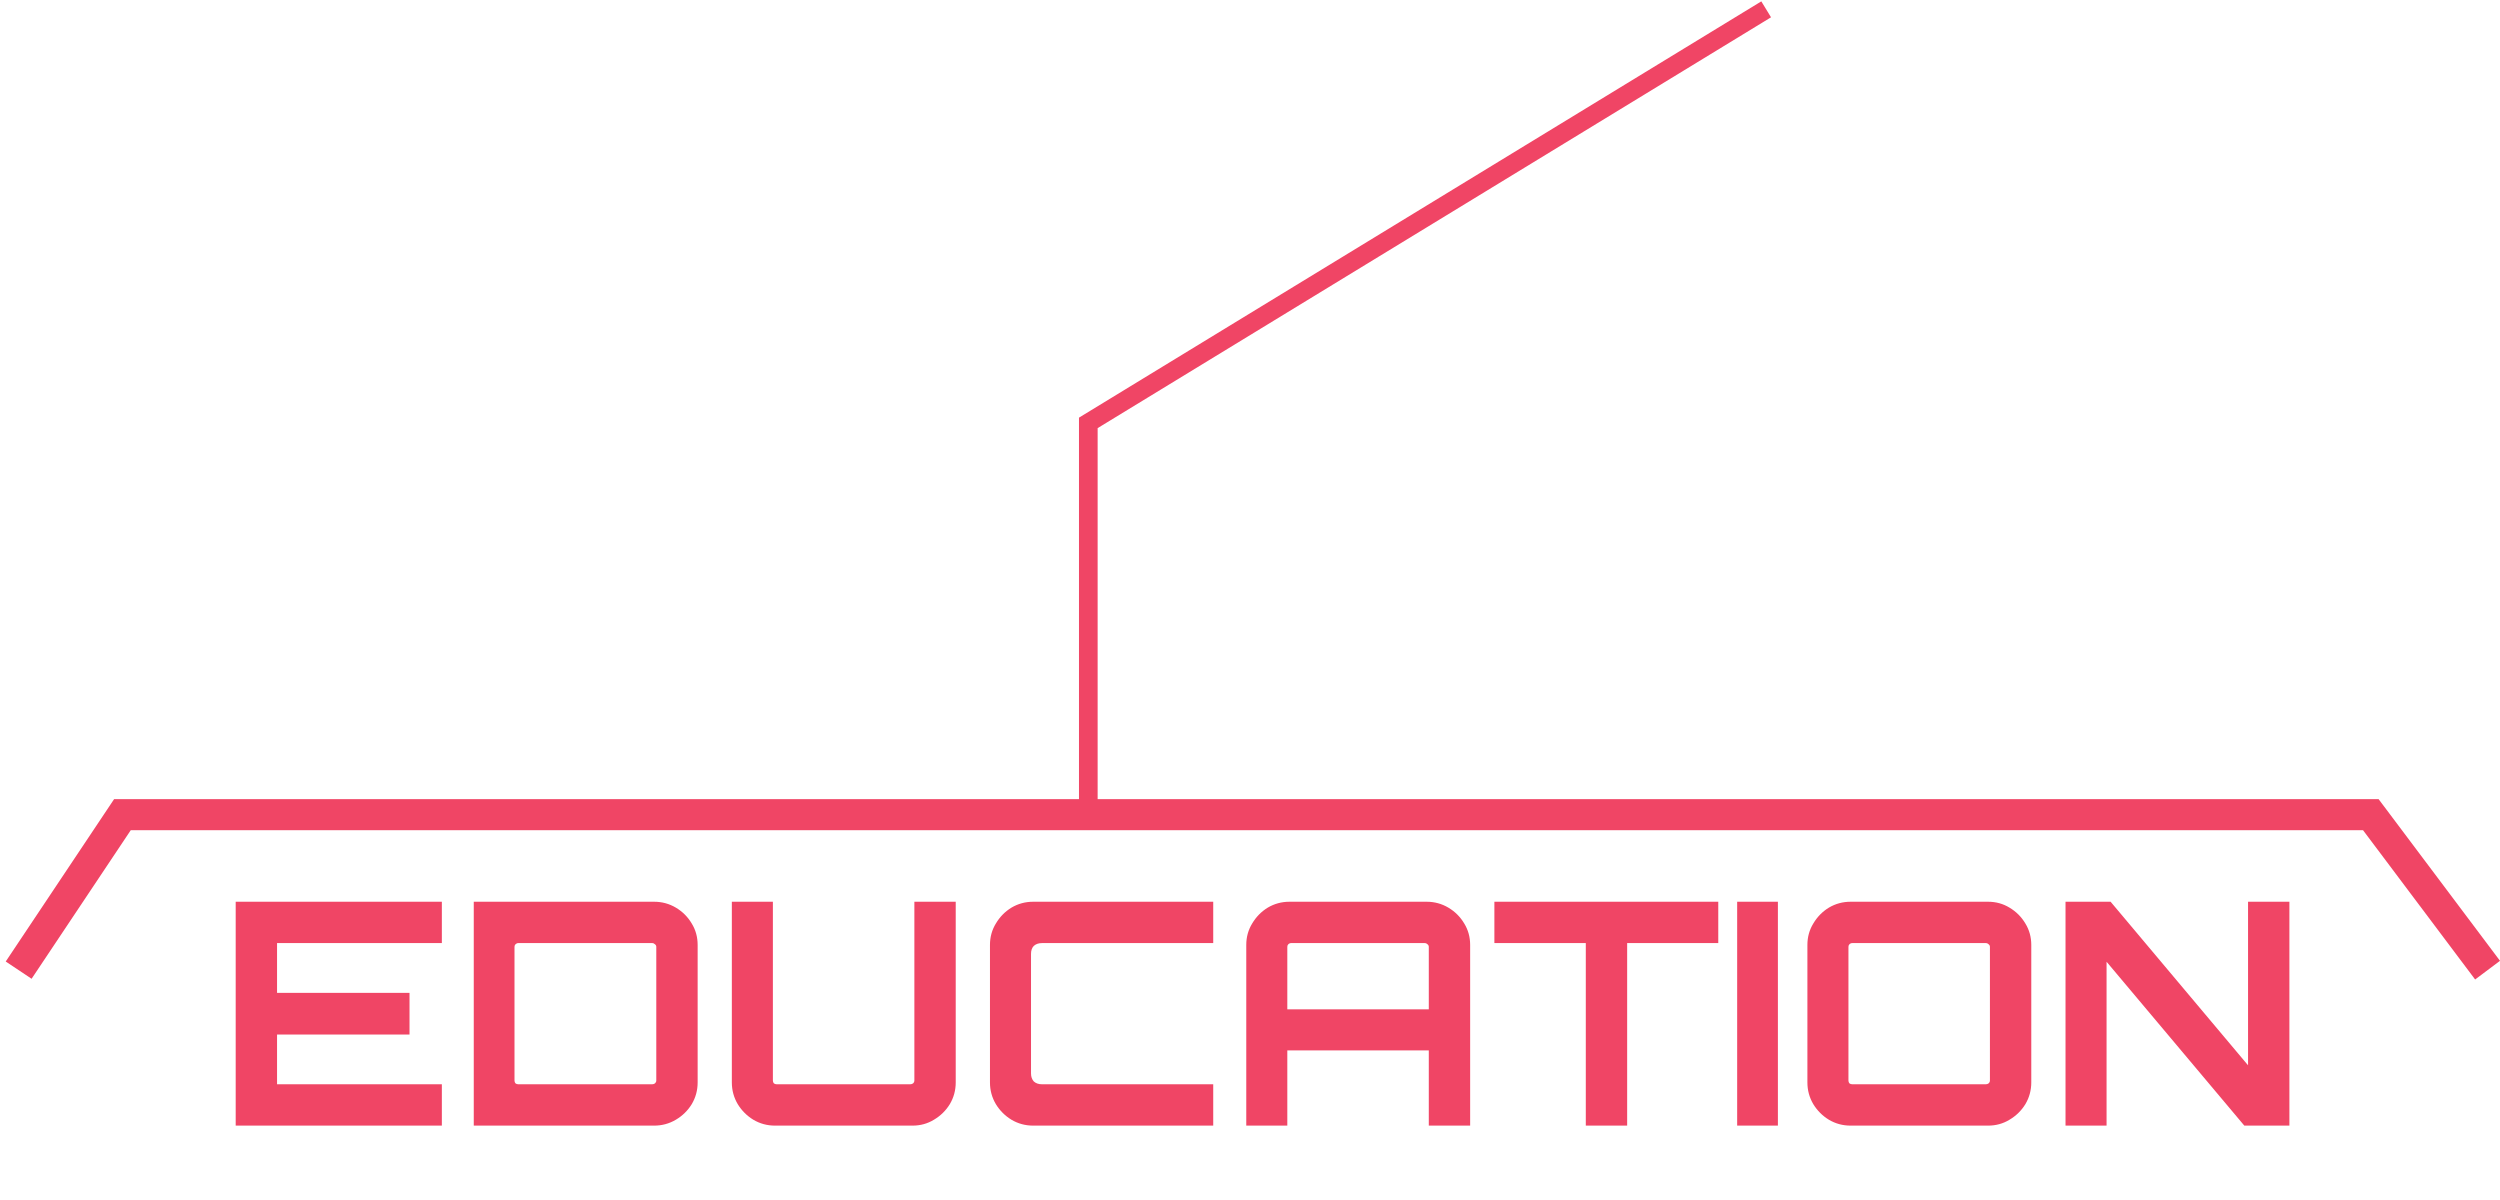 <svg width="402" height="193" viewBox="0 0 402 193" fill="none" xmlns="http://www.w3.org/2000/svg">
<path d="M37.9 181V145H71.05V151.65H44.55V159.65H65.85V166.35H44.55V174.35H71.05V181H37.9ZM76.181 181V145H105.181C106.448 145 107.615 145.317 108.681 145.95C109.748 146.583 110.598 147.433 111.231 148.5C111.865 149.533 112.181 150.683 112.181 151.95V174.05C112.181 175.317 111.865 176.483 111.231 177.55C110.598 178.583 109.748 179.417 108.681 180.05C107.615 180.683 106.448 181 105.181 181H76.181ZM83.331 174.35H104.881C105.048 174.35 105.198 174.3 105.331 174.2C105.465 174.067 105.531 173.917 105.531 173.75V152.25C105.531 152.083 105.465 151.95 105.331 151.85C105.198 151.717 105.048 151.65 104.881 151.65H83.331C83.165 151.65 83.015 151.717 82.881 151.85C82.781 151.95 82.731 152.083 82.731 152.25V173.75C82.731 173.917 82.781 174.067 82.881 174.2C83.015 174.3 83.165 174.35 83.331 174.35ZM124.63 181C123.364 181 122.197 180.683 121.13 180.05C120.097 179.417 119.264 178.583 118.63 177.55C117.997 176.483 117.68 175.317 117.68 174.05V145H124.28V173.75C124.28 173.917 124.33 174.067 124.43 174.2C124.564 174.3 124.714 174.35 124.88 174.35H146.38C146.547 174.35 146.697 174.3 146.83 174.2C146.964 174.067 147.03 173.917 147.03 173.75V145H153.68V174.05C153.68 175.317 153.364 176.483 152.73 177.55C152.097 178.583 151.247 179.417 150.18 180.05C149.147 180.683 147.997 181 146.73 181H124.63ZM166.137 181C164.87 181 163.703 180.683 162.637 180.05C161.603 179.417 160.77 178.583 160.137 177.55C159.503 176.483 159.187 175.317 159.187 174.05V151.95C159.187 150.683 159.503 149.533 160.137 148.5C160.77 147.433 161.603 146.583 162.637 145.95C163.703 145.317 164.87 145 166.137 145H195.087V151.65H167.537C167.003 151.65 166.57 151.8 166.237 152.1C165.937 152.4 165.787 152.833 165.787 153.4V172.6C165.787 173.133 165.937 173.567 166.237 173.9C166.57 174.2 167.003 174.35 167.537 174.35H195.087V181H166.137ZM200.4 181V151.95C200.4 150.683 200.717 149.533 201.35 148.5C201.983 147.433 202.817 146.583 203.85 145.95C204.917 145.317 206.083 145 207.35 145H229.4C230.667 145 231.833 145.317 232.9 145.95C233.967 146.583 234.817 147.433 235.45 148.5C236.083 149.533 236.4 150.683 236.4 151.95V181H229.75V168.9H207V181H200.4ZM207 162.3H229.75V152.25C229.75 152.083 229.683 151.95 229.55 151.85C229.417 151.717 229.267 151.65 229.1 151.65H207.6C207.433 151.65 207.283 151.717 207.15 151.85C207.05 151.95 207 152.083 207 152.25V162.3ZM254.997 181V151.65H240.297V145H276.297V151.65H261.647V181H254.997ZM279.336 181V145H285.886V181H279.336ZM297.58 181C296.313 181 295.146 180.683 294.08 180.05C293.046 179.417 292.213 178.583 291.58 177.55C290.946 176.483 290.63 175.317 290.63 174.05V151.95C290.63 150.683 290.946 149.533 291.58 148.5C292.213 147.433 293.046 146.583 294.08 145.95C295.146 145.317 296.313 145 297.58 145H319.68C320.946 145 322.096 145.317 323.13 145.95C324.196 146.583 325.046 147.433 325.68 148.5C326.313 149.533 326.63 150.683 326.63 151.95V174.05C326.63 175.317 326.313 176.483 325.68 177.55C325.046 178.583 324.196 179.417 323.13 180.05C322.096 180.683 320.946 181 319.68 181H297.58ZM297.83 174.35H319.33C319.496 174.35 319.646 174.3 319.78 174.2C319.913 174.067 319.98 173.917 319.98 173.75V152.25C319.98 152.083 319.913 151.95 319.78 151.85C319.646 151.717 319.496 151.65 319.33 151.65H297.83C297.663 151.65 297.513 151.717 297.38 151.85C297.28 151.95 297.23 152.083 297.23 152.25V173.75C297.23 173.917 297.28 174.067 297.38 174.2C297.513 174.3 297.663 174.35 297.83 174.35ZM332.136 181V145H339.386L361.486 171.3V145H368.136V181H360.886L338.736 154.65V181H332.136Z" fill="#F04565"/>
<path d="M284 1.5L175 68V129.5" stroke="#F04565" stroke-width="3"/>
<path d="M3 156L19.686 131H381.228L400 156" stroke="#F04565" stroke-width="5"/>
</svg>
